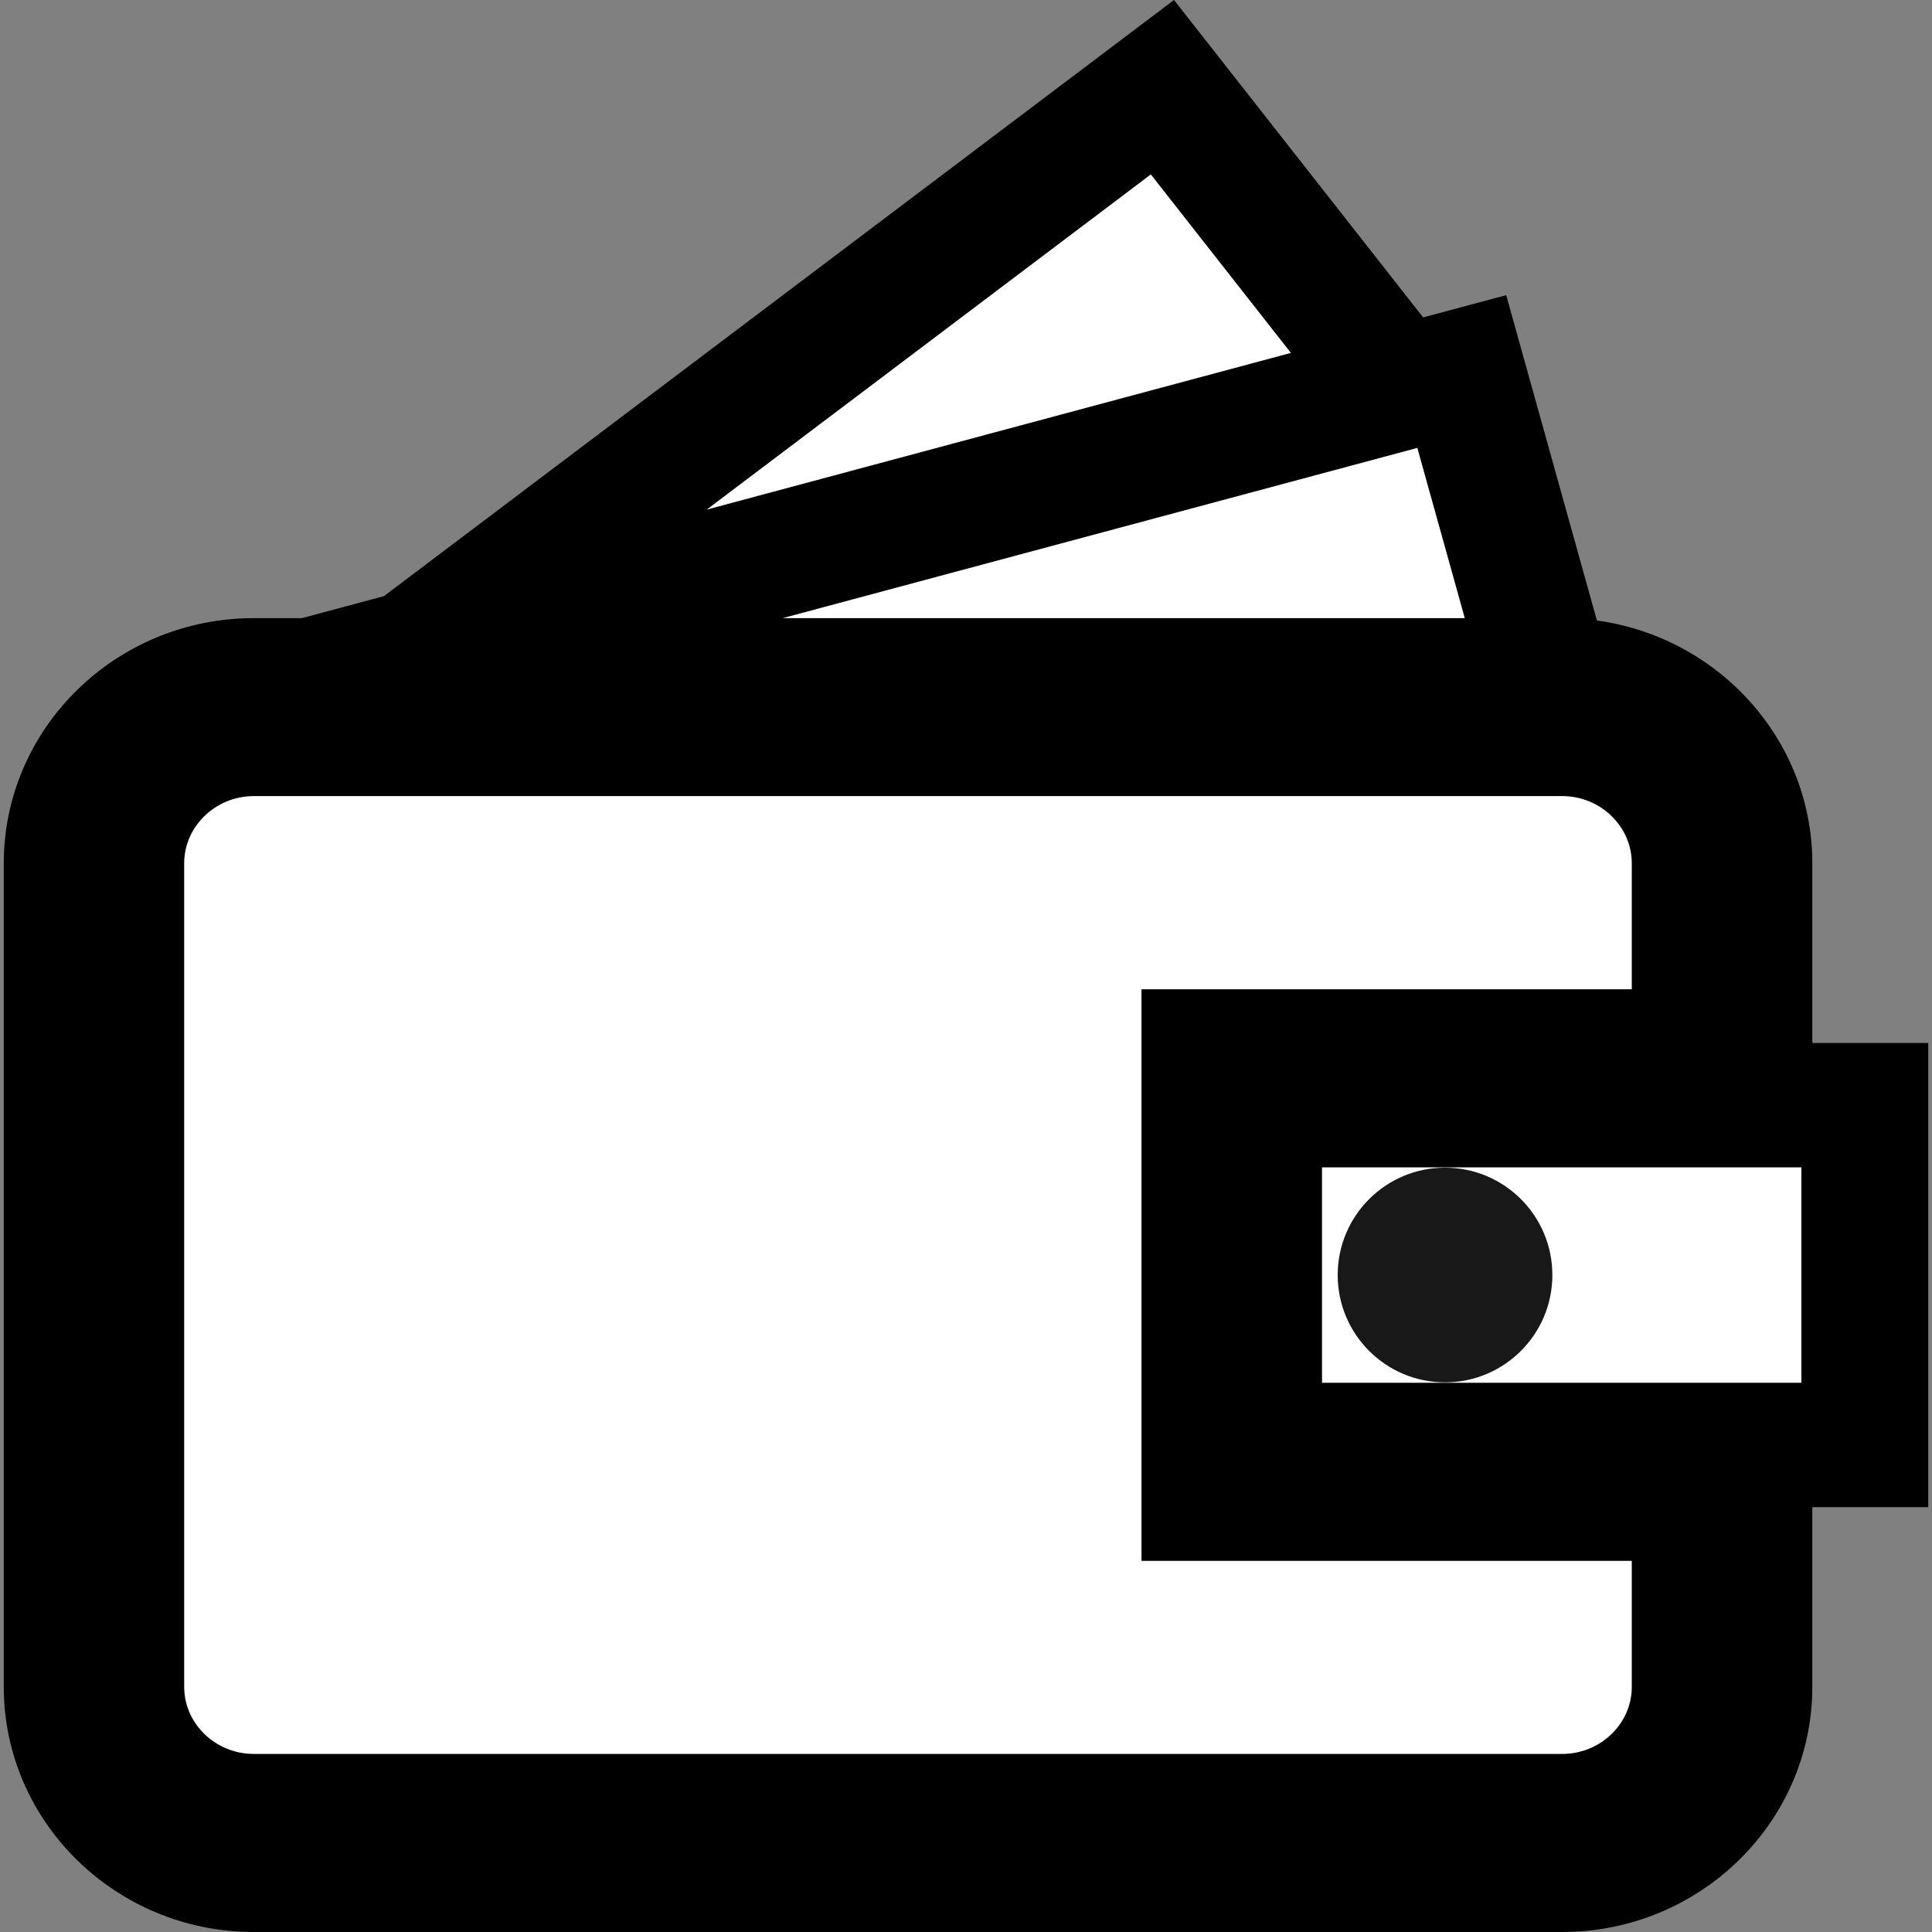 
<svg width="18px" height="18px" viewBox="0 0 18 18" version="1.1" xmlns="http://www.w3.org/2000/svg" xmlns:xlink="http://www.w3.org/1999/xlink">
    <rect x="0" y="0" width="18" height="18" fill="#808080" stroke="none"/>
    <!-- Generator: Sketch 47.1 (45422) - http://www.bohemiancoding.com/sketch -->
    <desc>Created with Sketch.</desc>
    <defs></defs>
    <g id="icon" stroke="none" stroke-width="1" fill="none" fill-rule="evenodd">
        <g id="amount">
            <g id="icon">
                <path d="M17.965,9.717 L16.885,9.717 L16.885,8.044 C16.885,6.892 16.011,5.937 14.878,5.781 L14.033,2.75 L13.259,2.957 L10.938,0 L3.577,5.554 L2.813,5.759 L2.365,5.759 C1.08,5.759 0.035,6.784 0.035,8.044 L0.035,15.715 C0.035,16.975 1.08,18 2.365,18 L14.554,18 C15.839,18 16.885,16.975 16.885,15.715 L16.885,14.042 L17.965,14.042 L17.965,9.717 L17.965,9.717 Z" id="Shape" fill="#000000" fill-rule="nonzero"></path>
                <polygon id="Shape-path" fill="#FFFFFF" points="13.647 5.759 7.292 5.759 13.205 4.173"></polygon>
                <polygon id="Shape-path" fill="#FFFFFF" points="10.722 1.625 12.027 3.288 6.584 4.748"></polygon>
                <path d="M15.703,15.715 C15.703,16.336 15.188,16.841 14.554,16.841 L2.365,16.841 C1.732,16.841 1.216,16.336 1.216,15.715 L1.216,8.044 C1.216,7.423 1.732,6.917 2.365,6.917 L14.554,6.917 C15.188,6.917 15.703,7.423 15.703,8.044 L15.703,9.717 L11.135,9.717 L11.135,14.042 L15.703,14.042 L15.703,15.715 Z" id="Shape-path" stroke="#000000" fill="#FFFFFF"></path>
                <polygon id="Shape-path" fill="#FFFFFF" points="16.783 12.883 12.317 12.883 12.317 10.876 16.783 10.876"></polygon>
            </g>
            <circle id="Oval" fill="#181818" fill-rule="nonzero" cx="13.463" cy="11.879" r="1"></circle>
        </g>
    </g>
</svg>